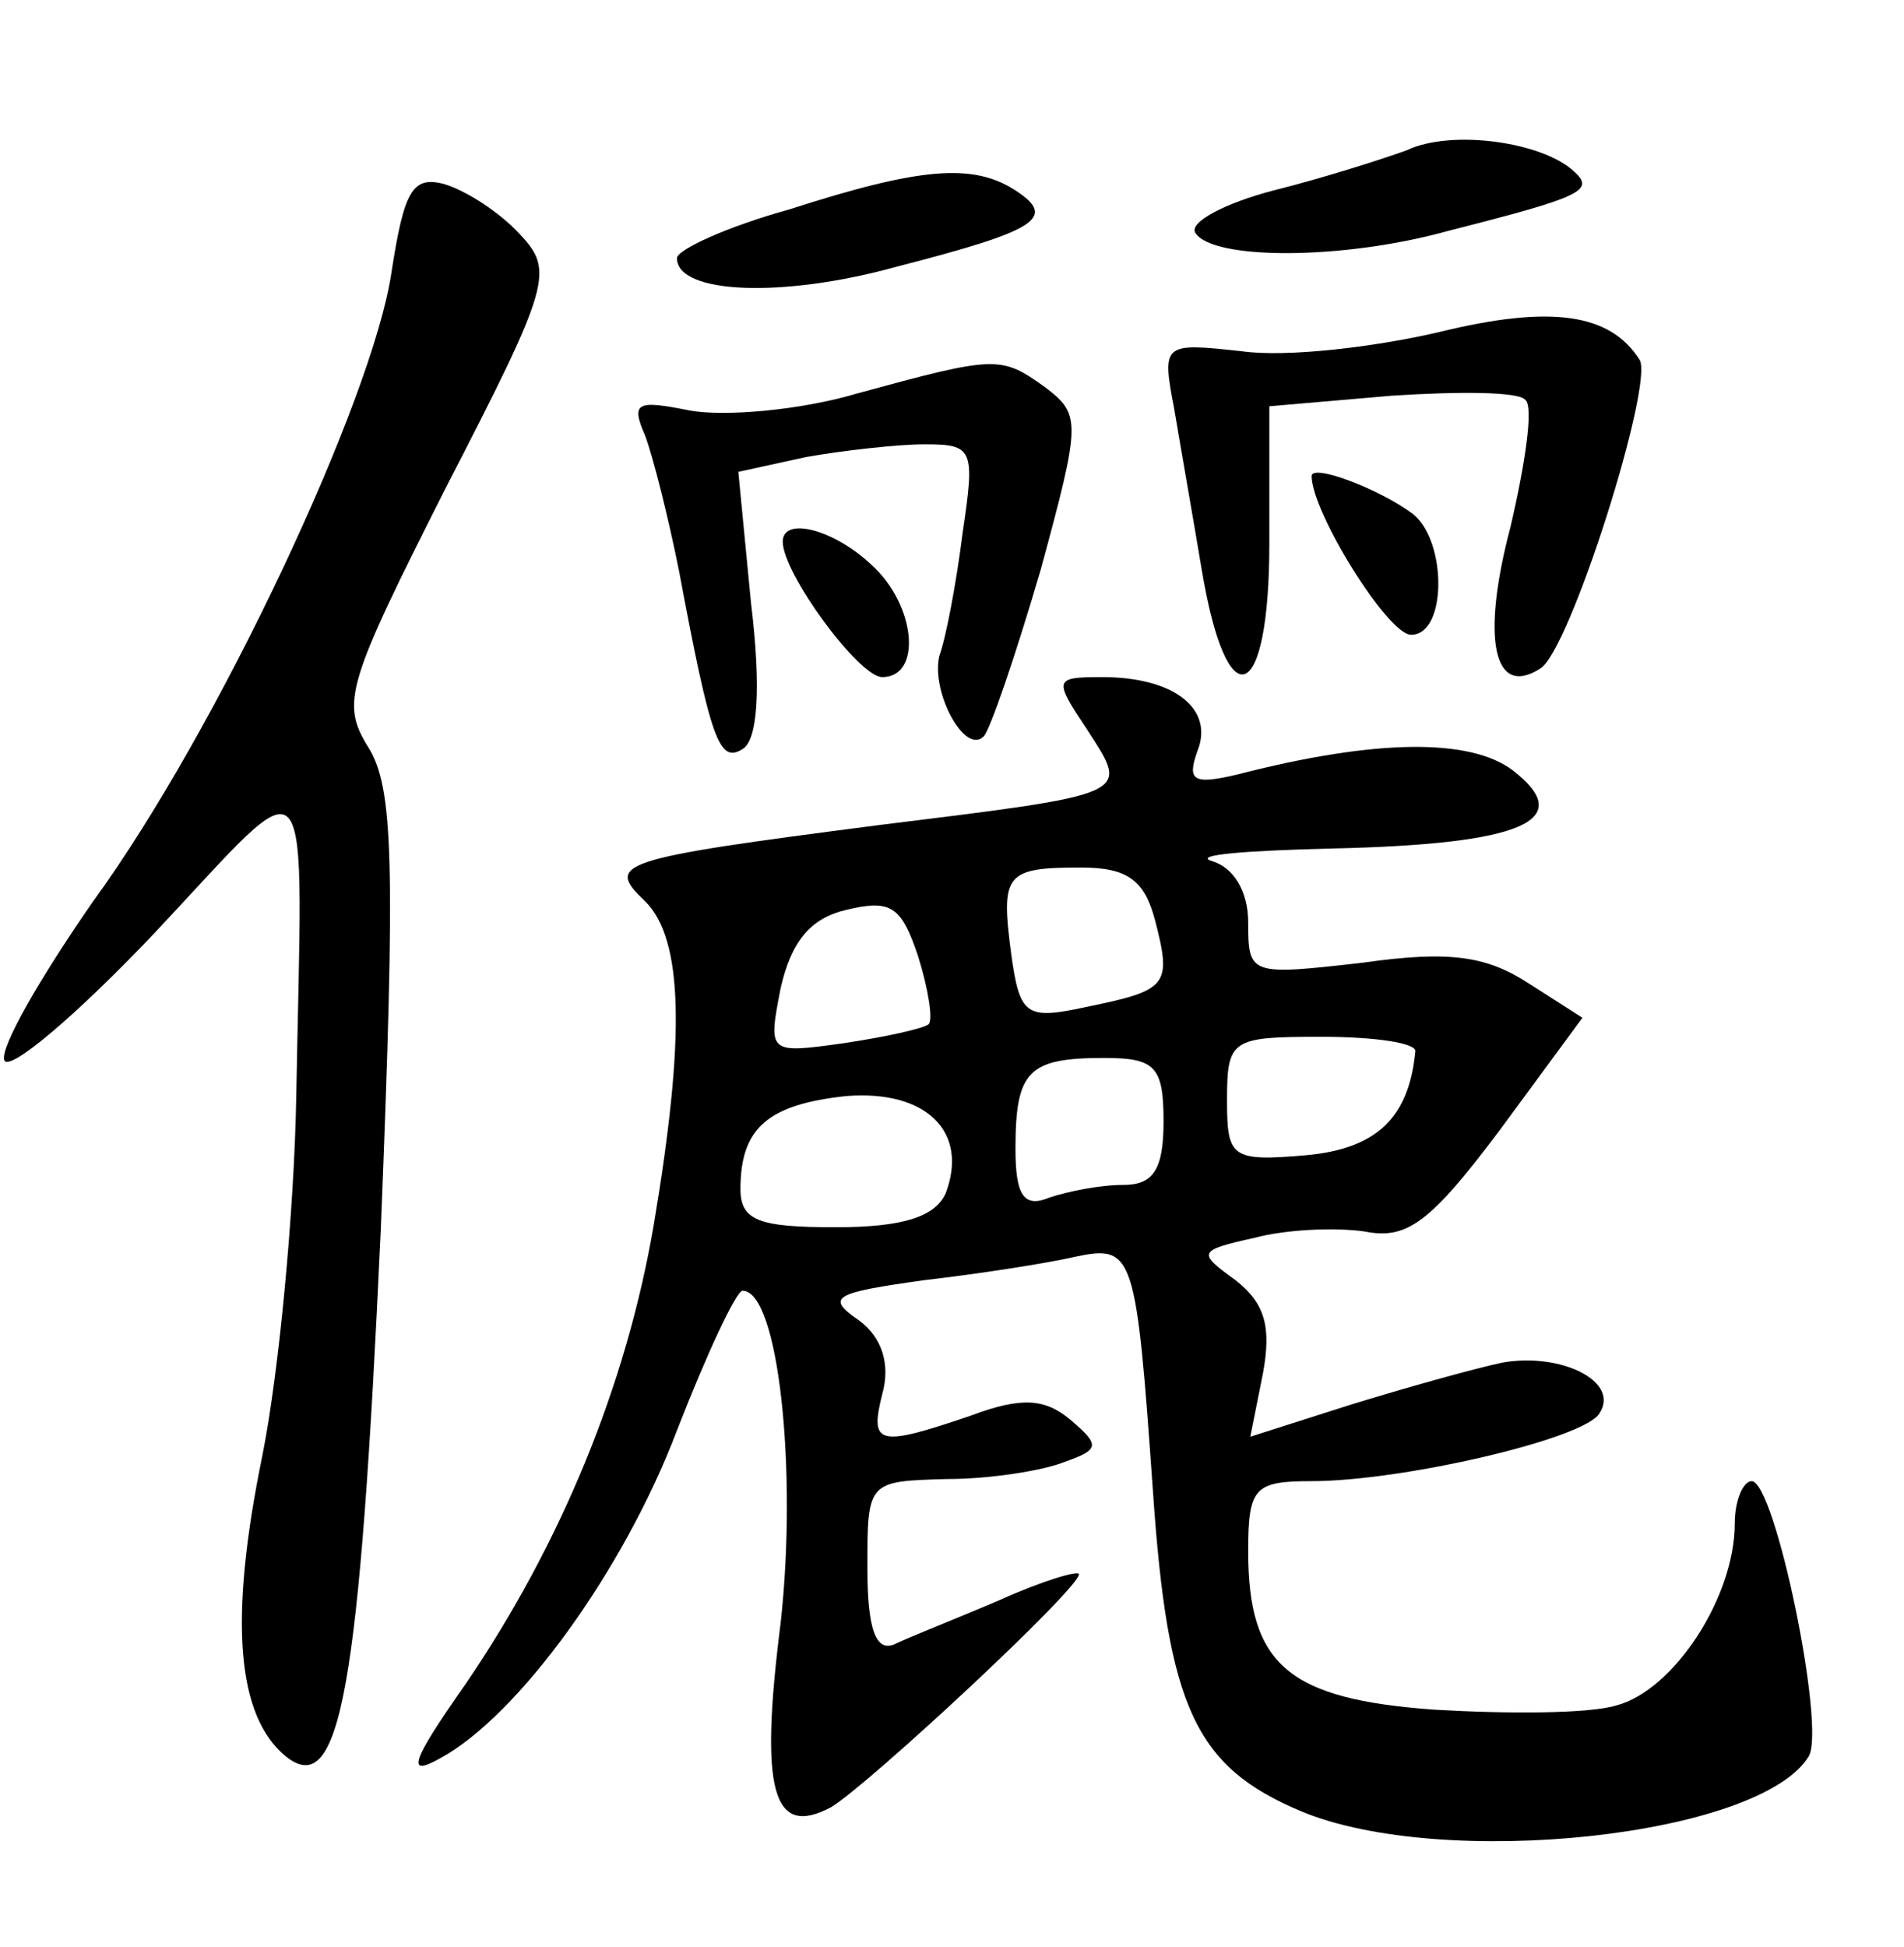 <?xml version="1.0" standalone="no"?>
<!DOCTYPE svg PUBLIC "-//W3C//DTD SVG 20010904//EN"
 "http://www.w3.org/TR/2001/REC-SVG-20010904/DTD/svg10.dtd">
<svg version="1.0" xmlns="http://www.w3.org/2000/svg"
 width="90pt" height="92pt" viewBox="0 0 90 92"
 preserveAspectRatio="xMidYMid meet">
<g transform="translate(0,92) scale(0.1,-0.1)"
fill="#000000" stroke="none">
<path d="M665 849 c-11 -4 -39 -13 -63 -19 -23 -6 -40 -15 -37 -20 8 -13 70
-13 120 1 63 16 69 19 59 28 -15 14 -58 20 -79 10z"/>
<path d="M185 791 c-9 -60 -82 -216 -141 -297 -25 -36 -44 -69 -42 -75 2 -6
34 21 71 60 77 82 70 89 67 -79 -1 -52 -8 -128 -16 -168 -16 -78 -12 -123 11
-142 26 -21 35 32 45 249 7 174 6 209 -6 228 -13 21 -10 30 37 123 49 95 51
102 35 119 -10 11 -26 21 -36 24 -15 4 -19 -3 -25 -42z"/>
<path d="M373 821 c-29 -8 -53 -19 -53 -23 0 -17 50 -19 104 -4 66 17 76 23
56 36 -20 13 -45 11 -107 -9z"/>
<path d="M680 763 c-30 -7 -72 -12 -93 -9 -37 4 -38 4 -32 -27 3 -18 9 -52 13
-76 12 -72 32 -64 32 12 l0 65 58 5 c31 2 60 2 63 -2 4 -3 0 -30 -7 -60 -14
-53 -8 -81 14 -67 14 8 54 135 47 146 -14 22 -42 26 -95 13z"/>
<path d="M405 734 c-27 -8 -63 -11 -79 -8 -25 5 -28 4 -21 -12 4 -11 11 -39
16 -64 15 -80 19 -91 30 -84 7 4 9 28 4 69 l-6 62 32 7 c17 3 43 6 56 6 23 0
24 -2 18 -42 -3 -24 -8 -50 -11 -58 -4 -17 12 -47 21 -38 3 3 15 38 27 79 19
70 19 73 2 86 -21 15 -23 15 -89 -3z"/>
<path d="M620 695 c0 -17 36 -75 47 -75 17 0 17 44 1 57 -16 12 -48 24 -48 18z"/>
<path d="M370 664 c0 -15 36 -64 47 -64 19 0 16 34 -5 53 -18 17 -42 23 -42
11z"/>
<path d="M514 575 c20 -31 22 -30 -99 -45 -124 -16 -129 -18 -110 -36 18 -18
19 -64 4 -153 -13 -76 -44 -151 -89 -217 -26 -37 -28 -44 -12 -35 37 20 87 89
112 155 14 36 28 66 31 66 17 0 26 -85 18 -157 -10 -79 -4 -102 24 -87 18 11
117 103 117 110 0 2 -17 -3 -37 -12 -21 -9 -44 -18 -50 -21 -9 -4 -13 7 -13
36 0 41 0 41 38 42 20 0 45 4 55 8 17 6 17 8 3 20 -12 10 -23 11 -47 2 -44
-15 -48 -14 -42 10 4 14 0 27 -11 35 -16 11 -12 13 31 19 26 3 58 8 71 11 28
6 29 2 37 -111 7 -102 20 -130 70 -151 67 -28 217 -12 240 26 8 14 -16 130
-27 130 -4 0 -8 -9 -8 -20 0 -35 -29 -79 -56 -86 -13 -4 -52 -4 -86 -2 -69 5
-88 21 -88 75 0 30 3 33 30 33 43 0 129 20 136 32 10 15 -18 29 -46 24 -14 -3
-46 -12 -72 -20 l-47 -15 6 30 c4 22 1 33 -13 44 -18 13 -18 14 9 20 15 4 38
5 52 3 20 -4 31 4 64 48 l39 53 -25 16 c-20 13 -37 16 -79 10 -53 -6 -54 -6
-54 19 0 15 -7 26 -17 29 -10 3 16 5 57 6 89 2 116 13 85 37 -20 15 -64 15
-130 -2 -21 -5 -24 -3 -19 11 8 20 -11 35 -45 35 -23 0 -23 -1 -7 -25z m32
-90 c8 -31 6 -33 -33 -41 -28 -6 -31 -4 -35 25 -5 38 -3 41 33 41 22 0 30 -6
35 -25z m-107 -49 c-2 -2 -20 -6 -40 -9 -36 -5 -36 -5 -30 26 5 22 14 33 31
37 21 5 26 2 34 -22 5 -16 7 -30 5 -32z m230 -13 c-3 -31 -18 -46 -52 -49 -35
-3 -37 -1 -37 26 0 29 2 30 45 30 25 0 45 -3 44 -7z m-119 -33 c0 -23 -5 -30
-19 -30 -11 0 -26 -3 -35 -6 -12 -5 -16 1 -16 23 0 37 6 43 42 43 24 0 28 -4
28 -30z m-103 -34 c-5 -11 -20 -16 -52 -16 -36 0 -45 3 -45 18 0 29 13 40 50
44 38 3 58 -17 47 -46z"/>
</g>
</svg>
